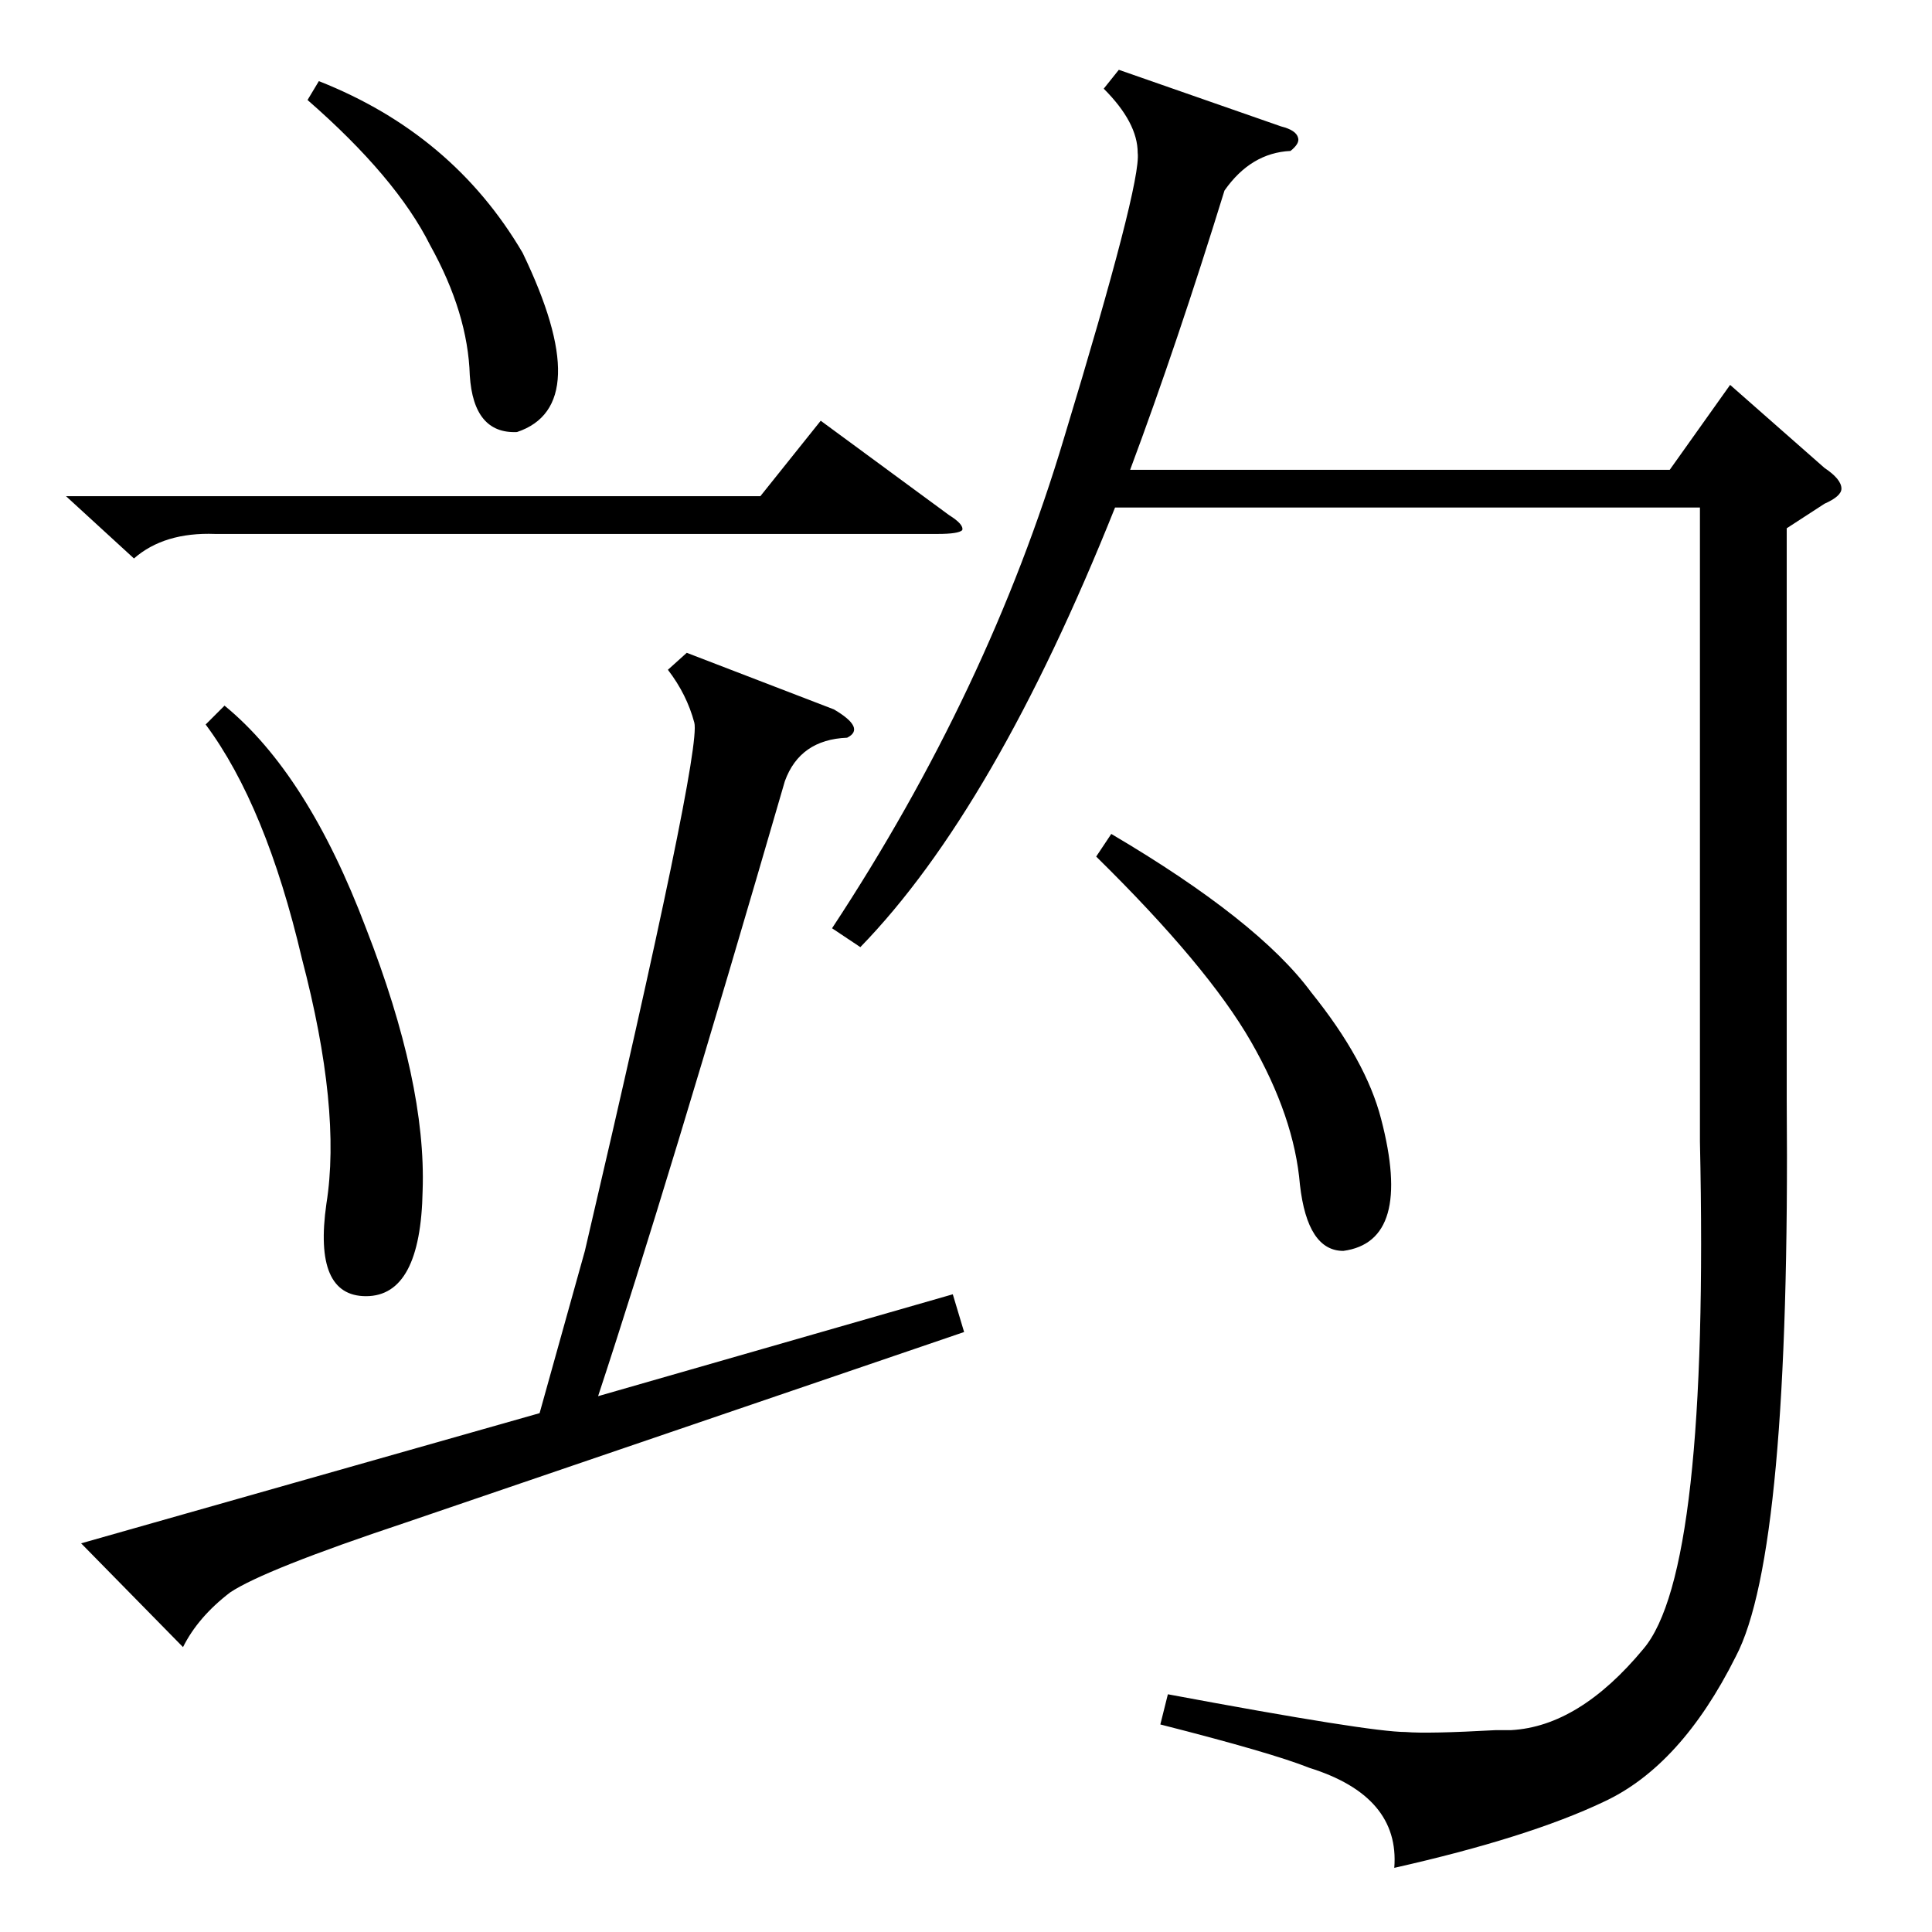 <?xml version="1.0" standalone="no"?>
<!DOCTYPE svg PUBLIC "-//W3C//DTD SVG 1.1//EN" "http://www.w3.org/Graphics/SVG/1.1/DTD/svg11.dtd" >
<svg xmlns="http://www.w3.org/2000/svg" xmlns:xlink="http://www.w3.org/1999/xlink" version="1.1" viewBox="0 -205 1024 1024">
  <g transform="matrix(1 0 0 -1 0 819)">
   <path fill="currentColor"
d="M593 987l86 -30q8 -2 9 -6q1 -3 -4 -7q-21 -1 -35 -21q-25 -81 -50 -148h286l32 45l50 -44q9 -6 9 -11q0 -4 -9 -8l-20 -13v-303q2 -240 -27 -295q-29 -58 -70 -77q-40 -19 -111 -35q3 38 -45 53q-20 8 -79 23l4 16q107 -20 126 -20q12 -1 48 1h8q36 2 70 43
q35 41 30 269v336h-310q-64 -160 -135 -233l-15 10q83 126 123 260q41 135 39 151q0 16 -18 34zM364 678l78 -30q17 -10 7 -15q-25 -1 -33 -23q-63 -217 -99 -326l188 54l6 -20l-296 -101q-75 -25 -93 -37q-17 -13 -25 -29l-54 55l243 69l24 86q62 265 58 280t-14 28z
M109 640l10 10q44 -36 75 -118q32 -82 30 -139q-1 -56 -30 -56q-28 0 -21 49q8 50 -13 130q-19 81 -51 124zM35 761h368l32 40l68 -50q8 -5 7 -8q-2 -2 -13 -2h-383q-27 1 -43 -13zM581 570l8 12q78 -46 106 -84q29 -36 37 -67q17 -65 -20 -70q-19 0 -23 35q-3 36 -26 76
t-82 98zM163 971l6 10q71 -28 108 -91q39 -81 -3 -95q-23 -1 -25 30q-1 33 -21 69q-18 36 -65 77z" />
  </g>

</svg>
